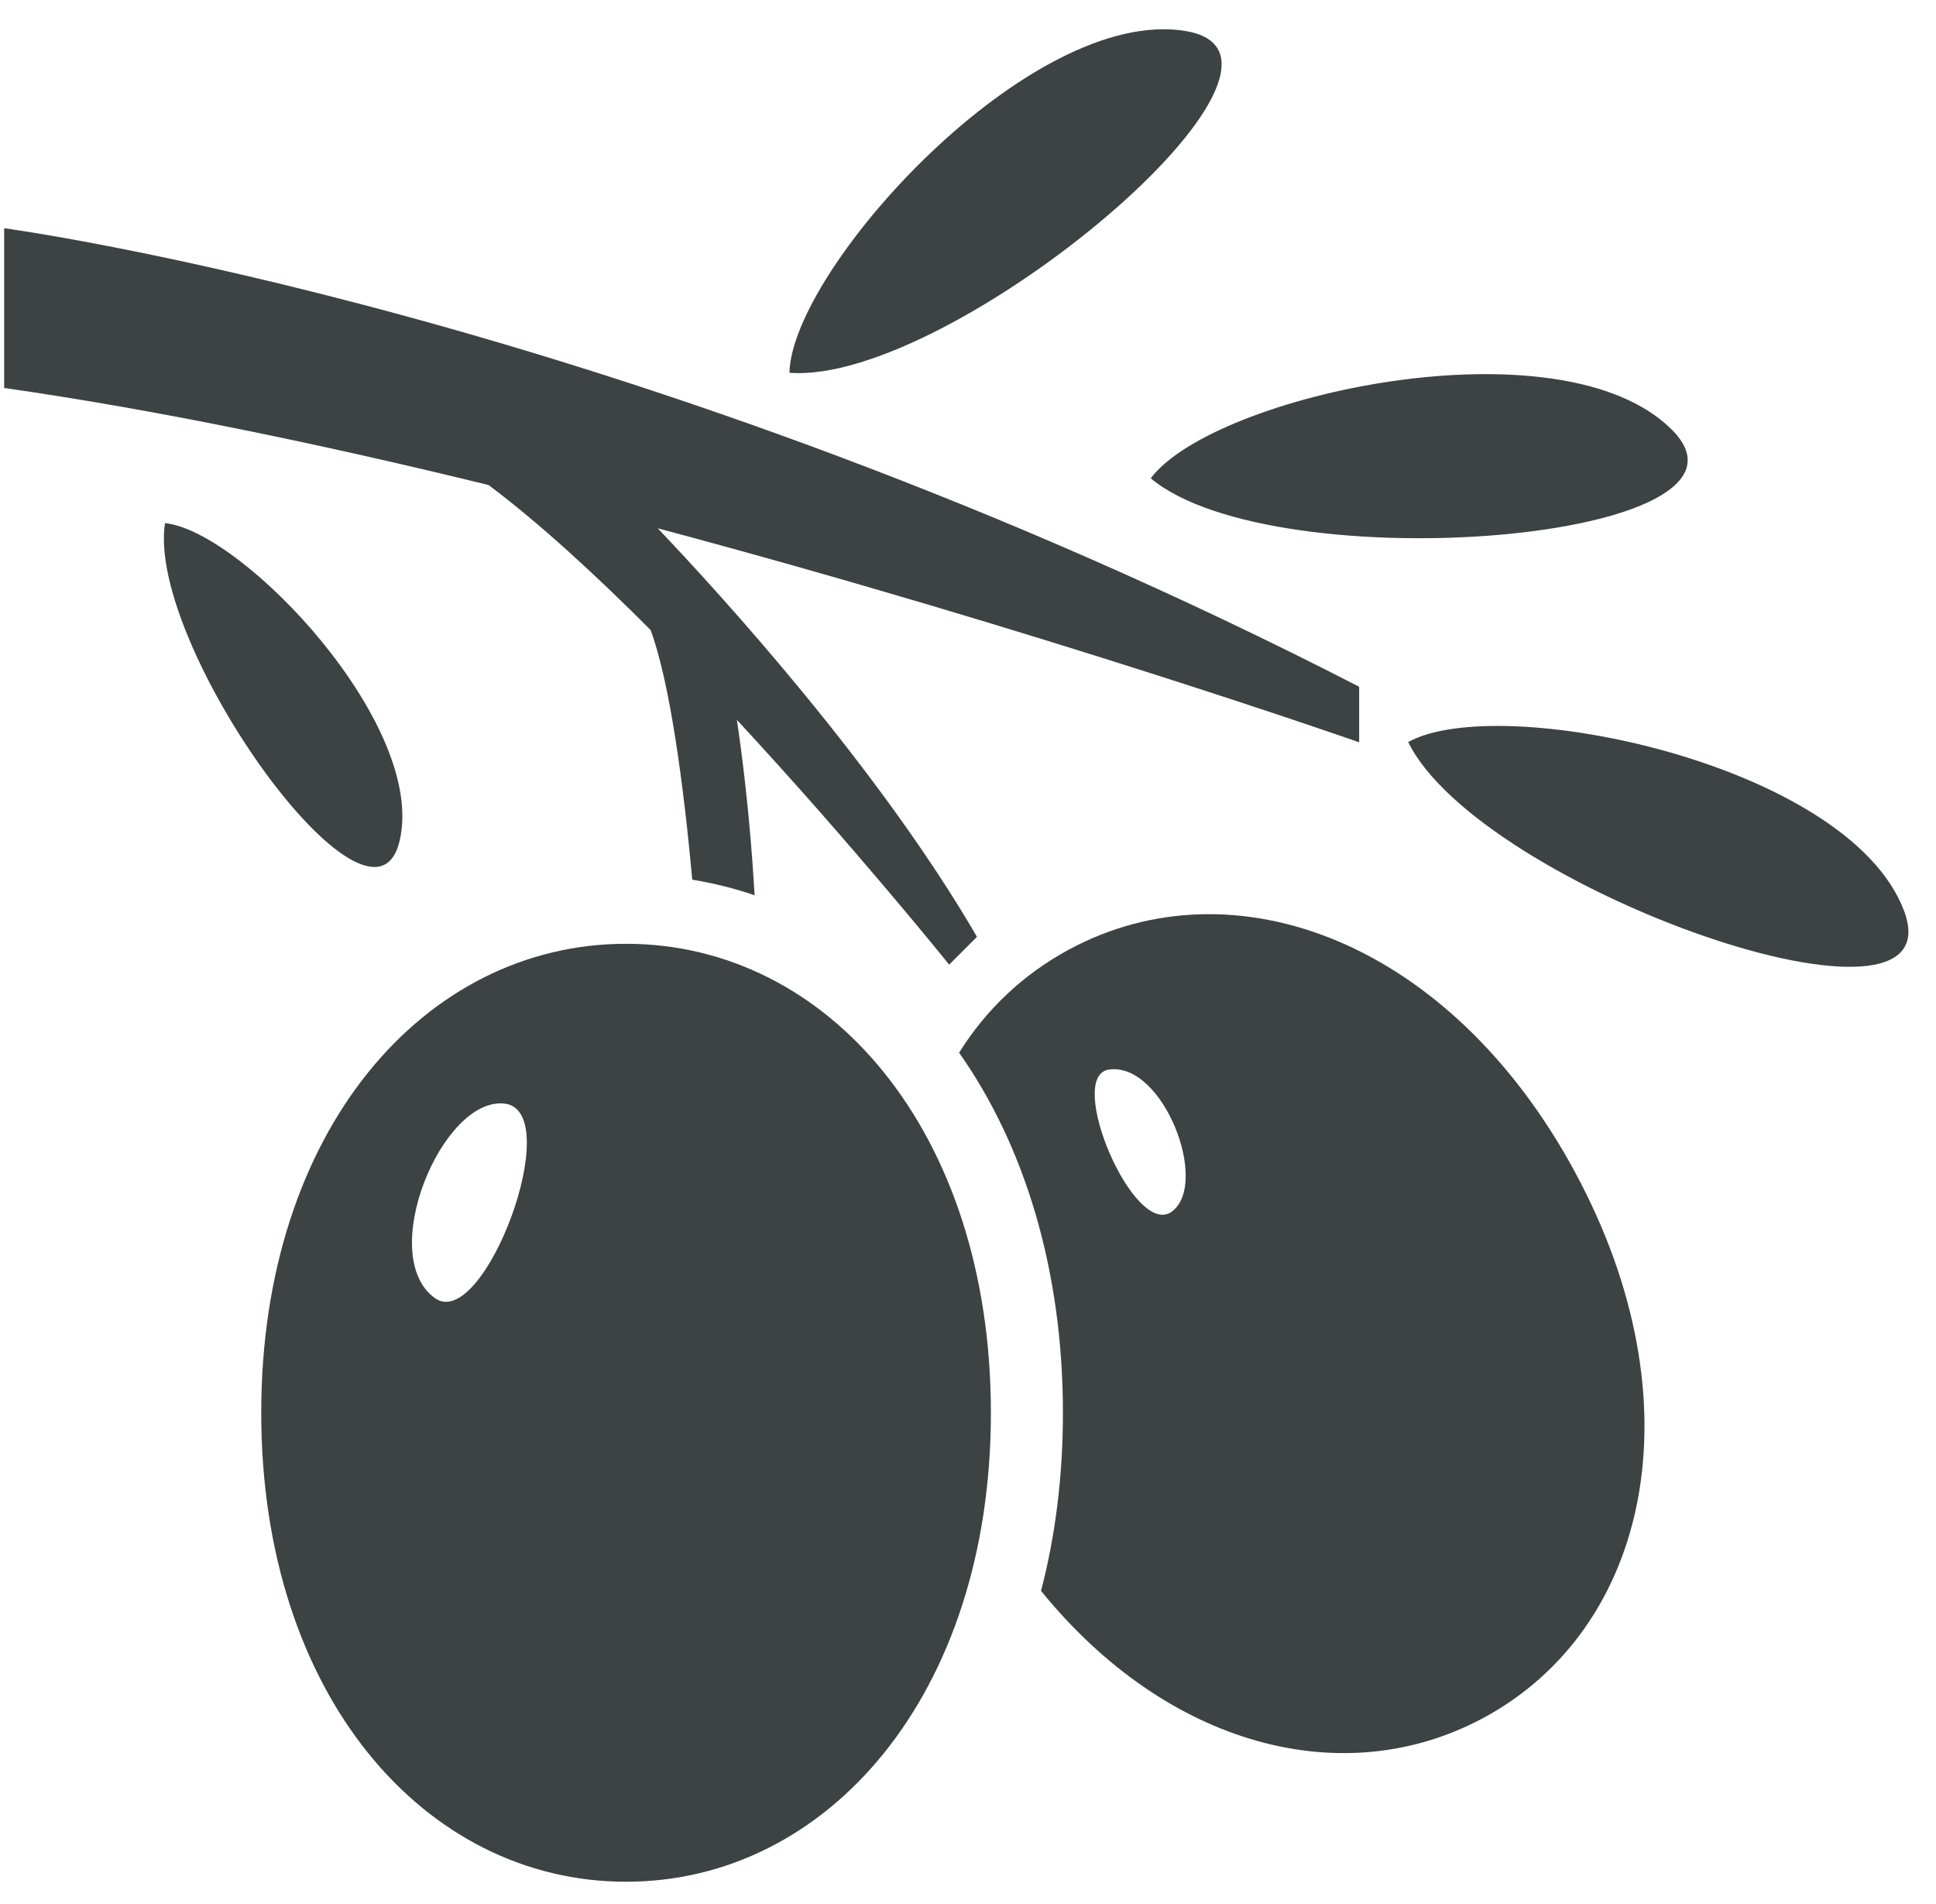 <?xml version="1.0" encoding="UTF-8"?>
<svg width="61px" height="60px" viewBox="0 0 61 60" version="1.1" xmlns="http://www.w3.org/2000/svg" xmlns:xlink="http://www.w3.org/1999/xlink">
    <title>olive-1-svgrepo-com</title>
    <g id="页面-1" stroke="none" stroke-width="1" fill="none" fill-rule="evenodd">
        <g id="形状库素材-植物" transform="translate(-493, -476)" fill="#3D4242" fill-rule="nonzero">
            <g id="olive-1-svgrepo-com" transform="translate(493.131, 476.922)">
                <path d="M20.37,18.932 C20.979,20.598 21.403,23.773 21.682,26.799 C22.358,26.91 23.015,27.074 23.646,27.291 C23.497,24.715 23.23,22.714 23.087,21.763 C26.772,25.738 29.776,29.476 29.776,29.476 L30.652,28.6 C27.56,23.275 22.595,17.831 20.593,15.726 C32.649,18.944 42.694,22.47 42.694,22.47 L42.694,20.719 C19.704,8.896 0,6.27 0,6.27 L0,11.304 C4.861,11.999 10.133,13.108 15.262,14.362 C16.85,15.551 18.622,17.18 20.37,18.932 Z" id="路径"></path>
                <path d="M36.126,14.151 C40.067,17.435 56.049,16.121 52.547,12.619 C49.043,9.115 38.096,11.524 36.126,14.151 Z" id="路径"></path>
                <path d="M37.232,0.057 C32.347,-0.767 24.823,7.543 24.742,10.825 C29.857,11.216 42.117,0.88 37.232,0.057 Z" id="路径"></path>
                <path d="M12.452,25.608 C13.359,21.974 7.538,15.817 5.068,15.563 C4.475,19.395 11.545,29.24 12.452,25.608 Z" id="路径"></path>
                <path d="M59.856,27.764 C58.088,23.136 47.111,20.867 44.239,22.462 C46.498,27.068 61.626,32.39 59.856,27.764 Z" id="路径"></path>
                <path d="M19.595,28.819 C13.247,28.819 8.1,34.71 8.1,43.598 C8.1,52.486 13.247,58.376 19.595,58.376 C25.943,58.376 31.09,52.486 31.09,43.598 C31.09,34.71 25.943,28.819 19.595,28.819 Z M13.575,39.986 C11.714,38.657 13.794,33.637 15.764,33.855 C17.734,34.075 15.108,41.08 13.575,39.986 Z" id="形状"></path>
                <path d="M33.551,29 C32.106,29.781 30.937,30.891 30.089,32.251 C32.158,35.187 33.36,39.114 33.36,43.6 C33.36,45.59 33.124,47.476 32.67,49.21 C36.658,54.123 42.221,55.581 46.615,53.21 C51.816,50.405 53.426,43.305 49.498,36.02 C45.571,28.742 38.753,26.195 33.551,29 Z M36.8,37.252 C35.614,38.155 33.411,32.982 34.812,32.782 C36.514,32.54 37.985,36.35 36.8,37.252 Z" id="形状"></path>
            </g>
        </g>
    </g>
</svg>
